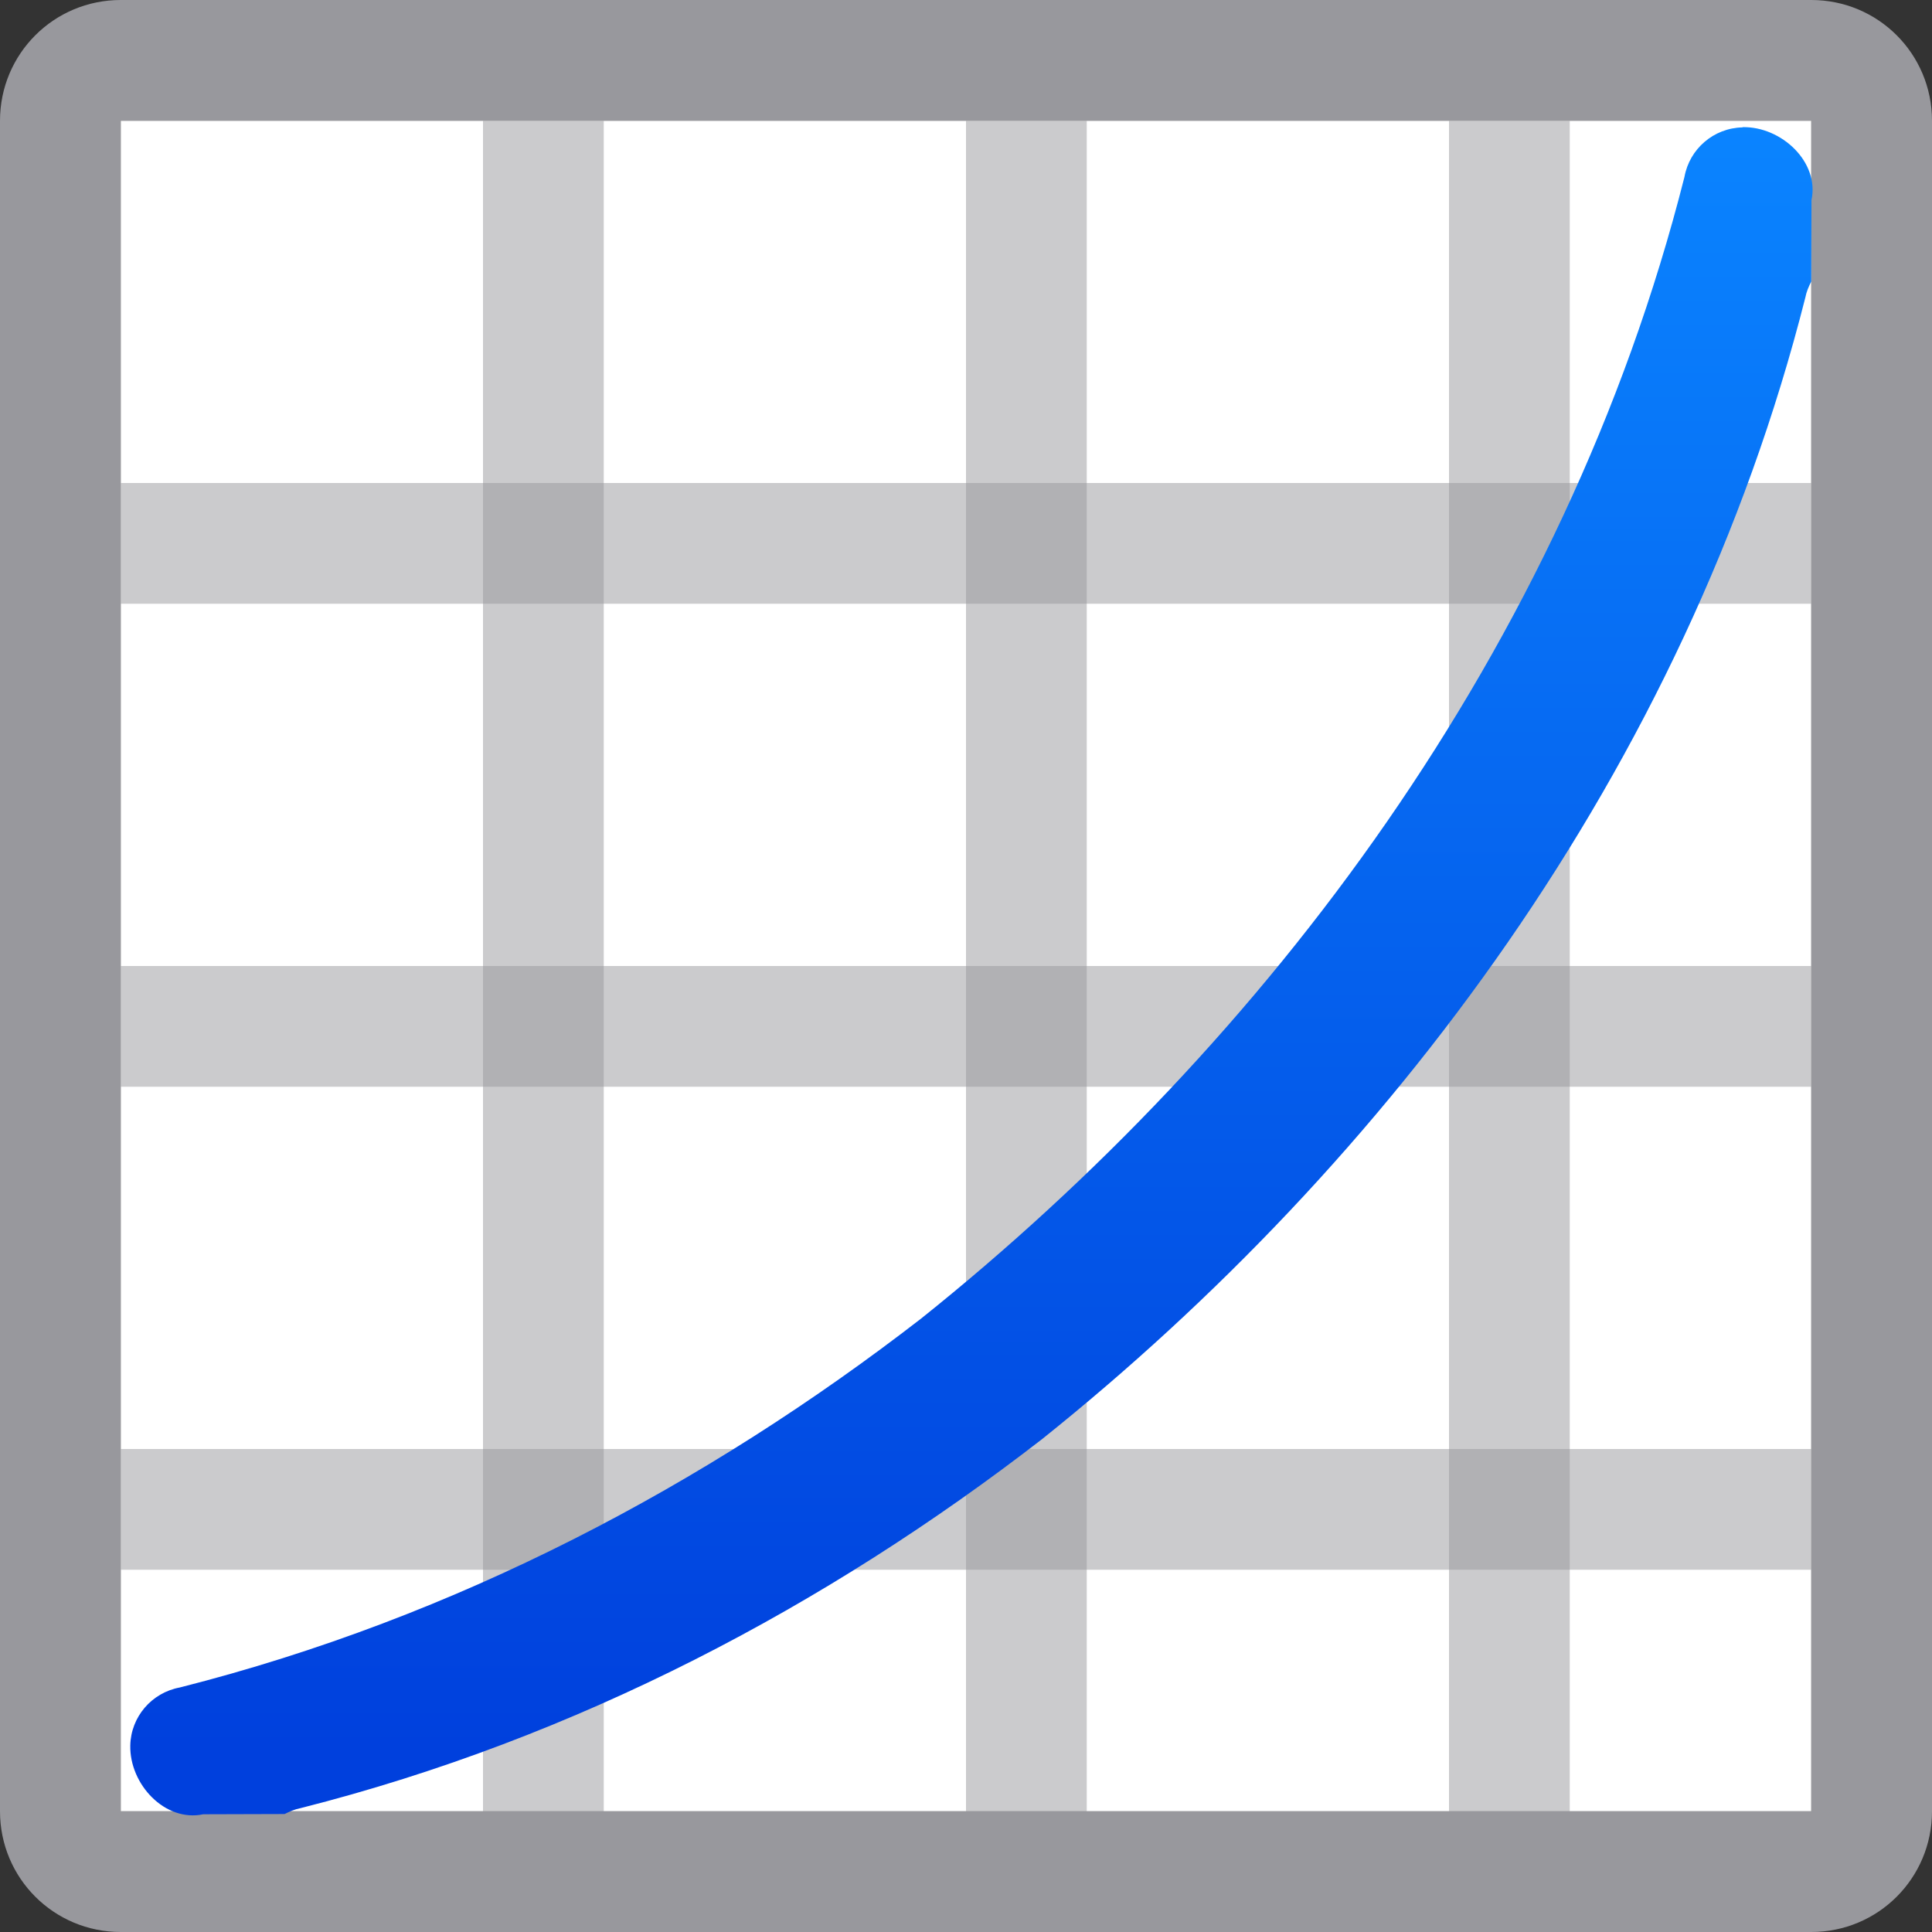 <svg viewBox="0 0 16 16" xmlns="http://www.w3.org/2000/svg" xmlns:xlink="http://www.w3.org/1999/xlink"><rect x="0" y="0" width="16" height="16" fill="#333333" stroke="none"/><linearGradient id="a" gradientTransform="matrix(.707 .707 -.707 .707 -24.169 -.746)" gradientUnits="userSpaceOnUse" x1="29.285" x2="19.739" y1="-7.724" y2="-17.27"><stop offset="0" stop-color="#0040dd"/><stop offset="1" stop-color="#0a84ff"/></linearGradient><path d="m1 0c-.554 0-1 .446-1 1v14c0 .554.446 1 1 1h14c.554 0 1-.446 1-1v-14c0-.554-.446-1-1-1zm0 1h14v14h-14z" fill="#98989d"/><path d="m1 1h14v14h-14z" fill="#fff"/><g fill="#98989d" transform="translate(-3 -5)"><path d="m4 9h14v1h-14z" opacity=".5"/><path d="m4 13h14v1h-14z" opacity=".5"/><path d="m4 17h14v1h-14z" opacity=".5"/><g transform="matrix(0 .778 -1 0 0 4.444)"><path d="m2-8h18v1h-18z" opacity=".5"/><path d="m2-12h18v1h-18z" opacity=".5"/><path d="m2-16h18v1h-18z" opacity=".5"/></g></g><path d="m14.43 1.055c-.237.005-.438.177-.48.41-.991 3.912-3.47 7.174-6.322 9.455-1.781 1.378-3.846 2.474-6.139 3.055-.233.043-.405.243-.41.48-.007.322.288.637.604.57l.674-.002c.042-.021.085-.04.133-.049 2.293-.581 4.358-1.677 6.139-3.055 2.852-2.282 5.331-5.543 6.322-9.455.009-.048.028-.091.049-.133l.002-.674c.067-.315-.248-.61-.57-.604z" fill="url(#a)"/></svg>